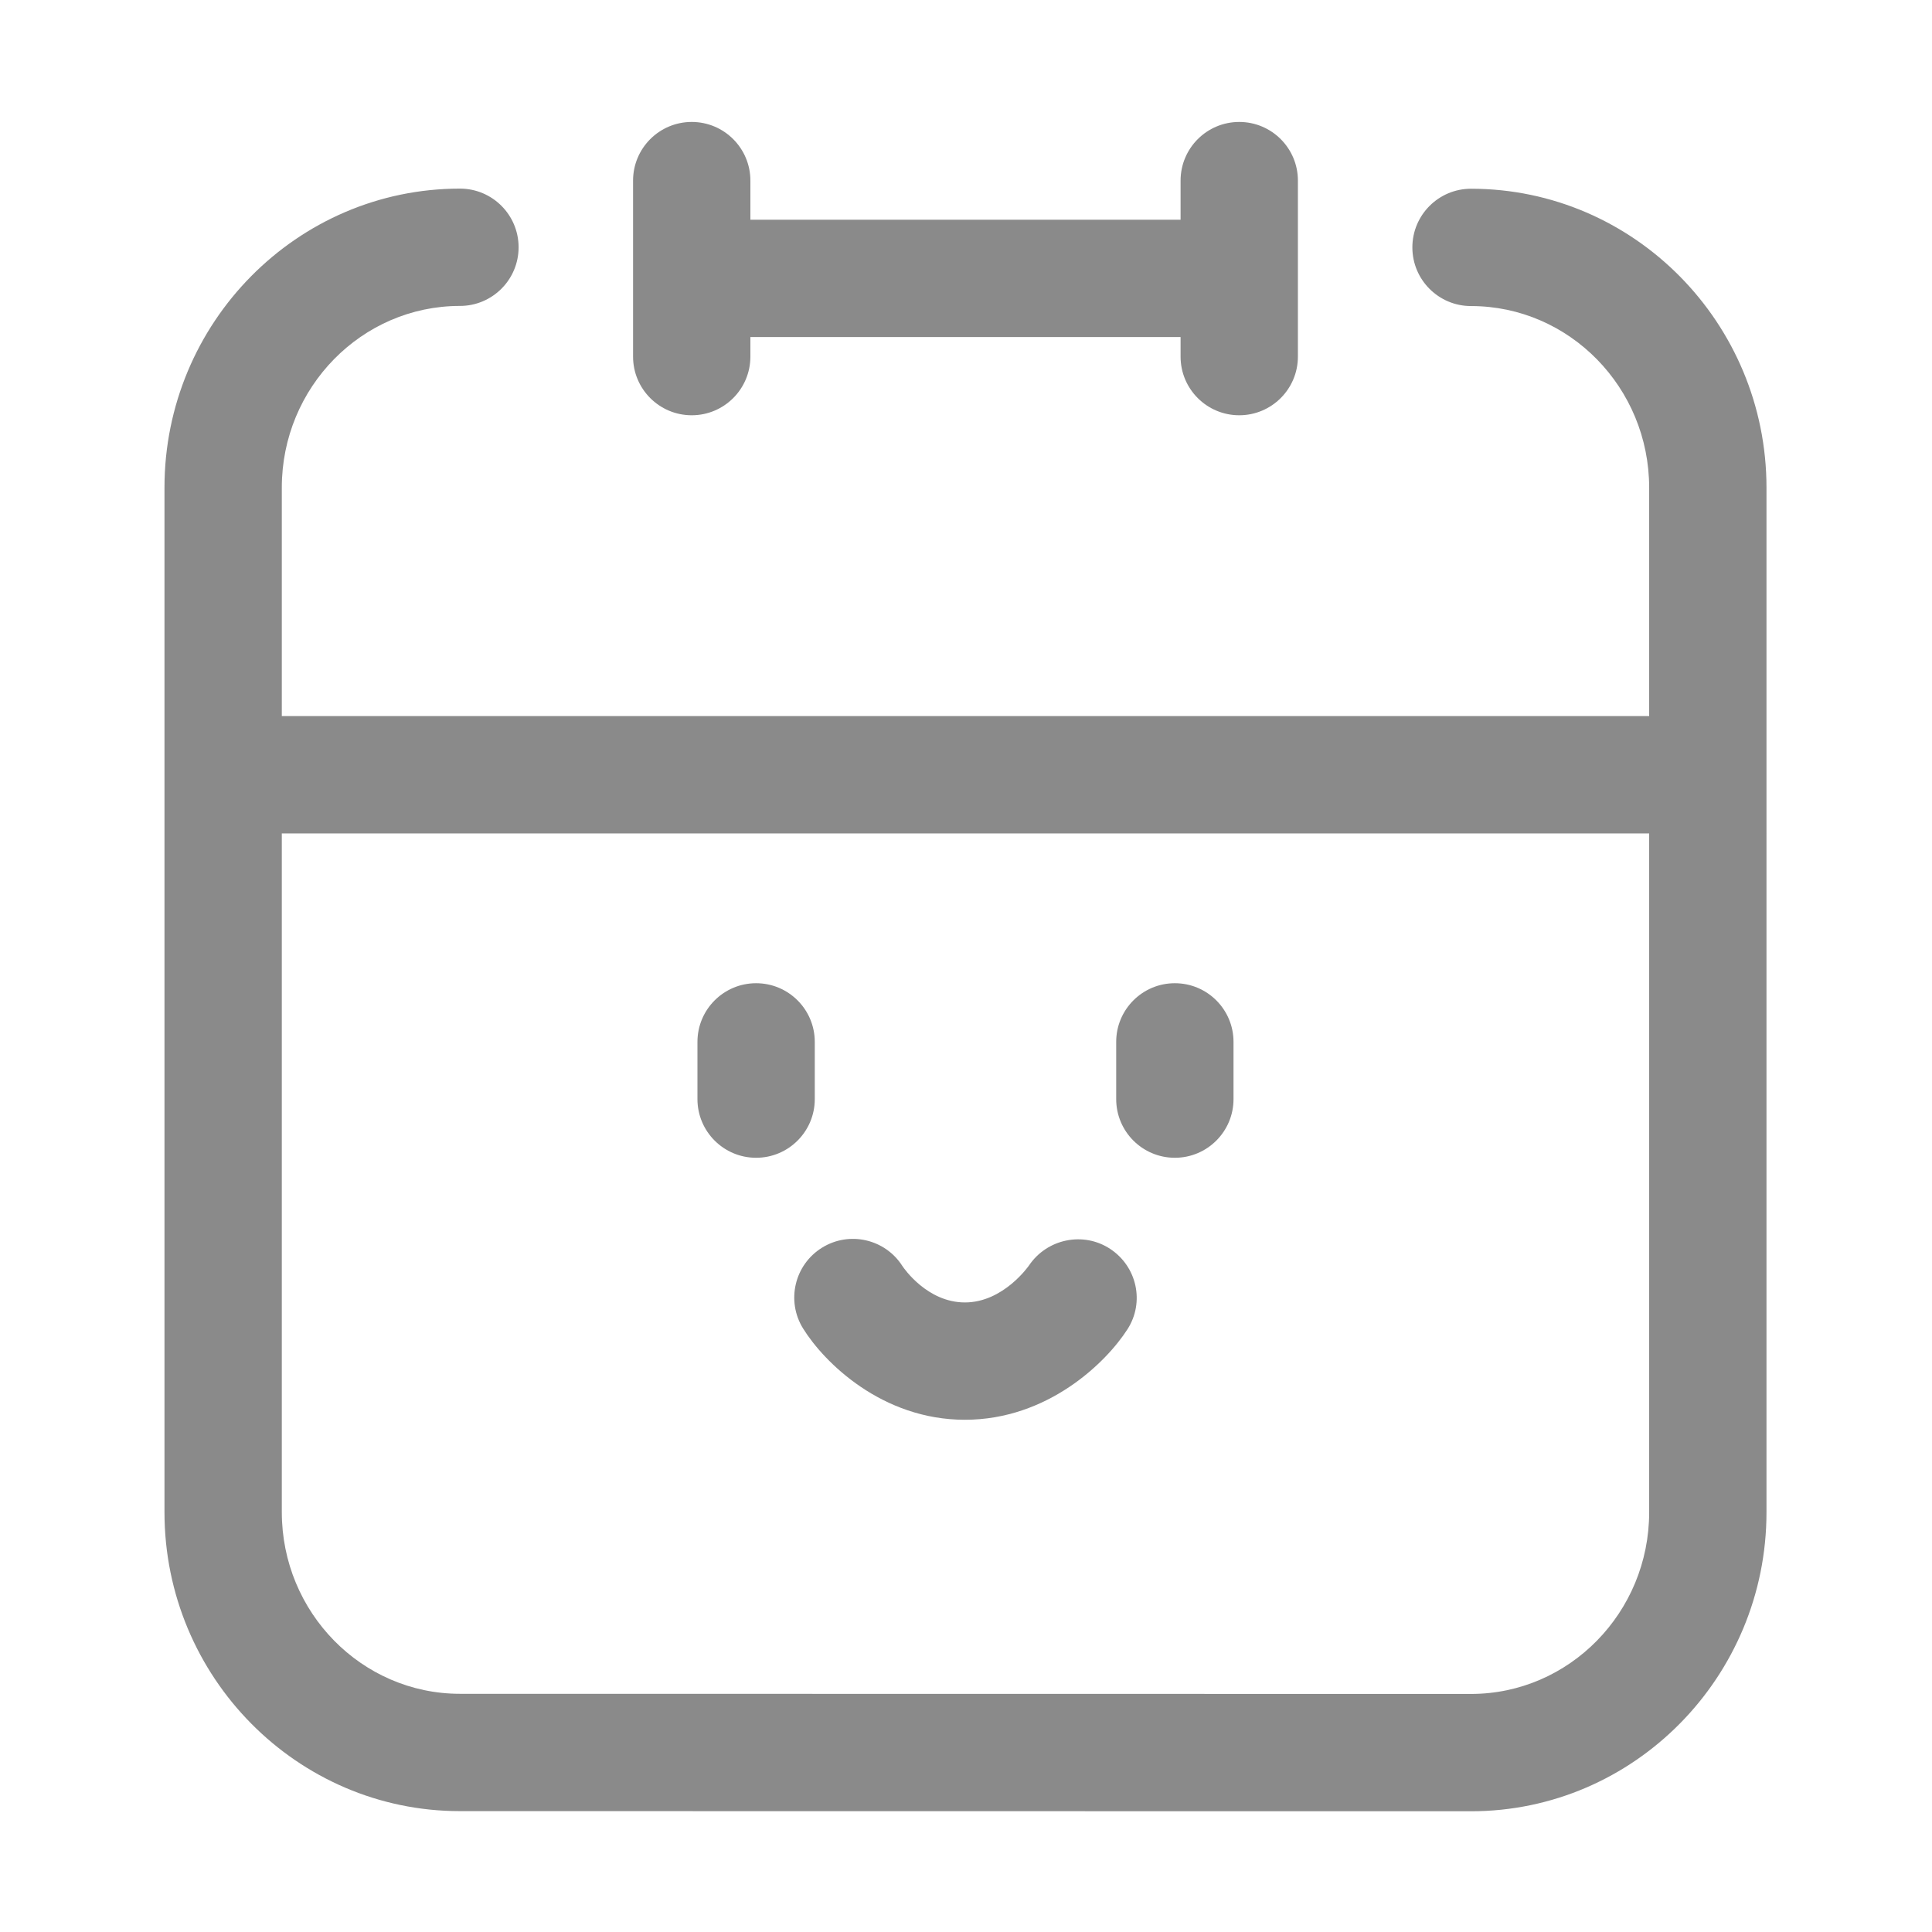 <svg t="1663590381651" class="icon" viewBox="0 0 1024 1024" version="1.1" xmlns="http://www.w3.org/2000/svg" p-id="3550" width="32" height="32"><path d="M400.756 521.127c-17.171 0-31.092 13.922-31.092 31.092l0 30.333c0 17.171 13.922 31.092 31.092 31.092 17.17 0 31.092-13.922 31.092-31.092l0-30.333C431.849 535.048 417.926 521.127 400.756 521.127z" p-id="3551" fill="#8a8a8a"></path><path d="M622.698 521.127c-17.171 0-31.092 13.922-31.092 31.092l0 30.333c0 17.171 13.922 31.092 31.092 31.092 17.17 0 31.092-13.922 31.092-31.092l0-30.333C653.791 535.048 639.869 521.127 622.698 521.127z" p-id="3552" fill="#8a8a8a"></path><path d="M588.406 661.937c-14.2-9.352-33.42-5.374-42.965 8.714-0.132 0.197-13.553 19.67-34.022 19.67-19.903 0-32.281-18.026-33.121-19.286-9.134-14.362-28.157-18.724-42.635-9.716-14.589 9.063-19.068 28.233-10.005 42.817 11.158 17.965 41.786 48.369 85.762 48.369 43.764 0 74.765-30.176 86.187-48.004C606.782 690.17 602.622 671.299 588.406 661.937z" p-id="3553" fill="#8a8a8a"></path><path d="M366.63 220.098c17.171 0 31.092-13.922 31.092-31.092l0-10.364 228.01 0 0 10.364c0 17.171 13.922 31.092 31.092 31.092 17.17 0 31.092-13.922 31.092-31.092L687.917 95.728c0-17.171-13.922-31.092-31.092-31.092-17.171 0-31.092 13.922-31.092 31.092l0 20.728L397.722 116.456 397.722 95.728c0-17.171-13.922-31.092-31.092-31.092s-31.092 13.922-31.092 31.092l0 93.276C335.538 206.176 349.46 220.098 366.63 220.098z" p-id="3554" fill="#8a8a8a"></path><path d="M779.675 100.035c-17.17 0-31.092 13.922-31.092 31.092s13.922 31.092 31.092 31.092c52.064 0 94.415 43.192 94.415 96.283l0 121.044L149.364 379.546 149.364 258.431c0-53.09 42.352-96.283 94.415-96.283 17.171 0 31.092-13.922 31.092-31.092s-13.922-31.092-31.092-31.092c-86.349 0-156.6 71.086-156.6 158.467l0 543.032c0 87.381 70.251 158.472 156.595 158.472l535.901 0.071c86.349 0 156.6-71.091 156.6-158.472L936.275 258.502C936.275 171.121 866.024 100.035 779.675 100.035zM779.681 897.821l-535.901-0.071c-52.064 0-94.415-43.192-94.415-96.288L149.364 441.731l724.727 0 0 359.803C874.091 854.63 831.739 897.821 779.681 897.821z" p-id="3555" fill="#8a8a8a"></path></svg>